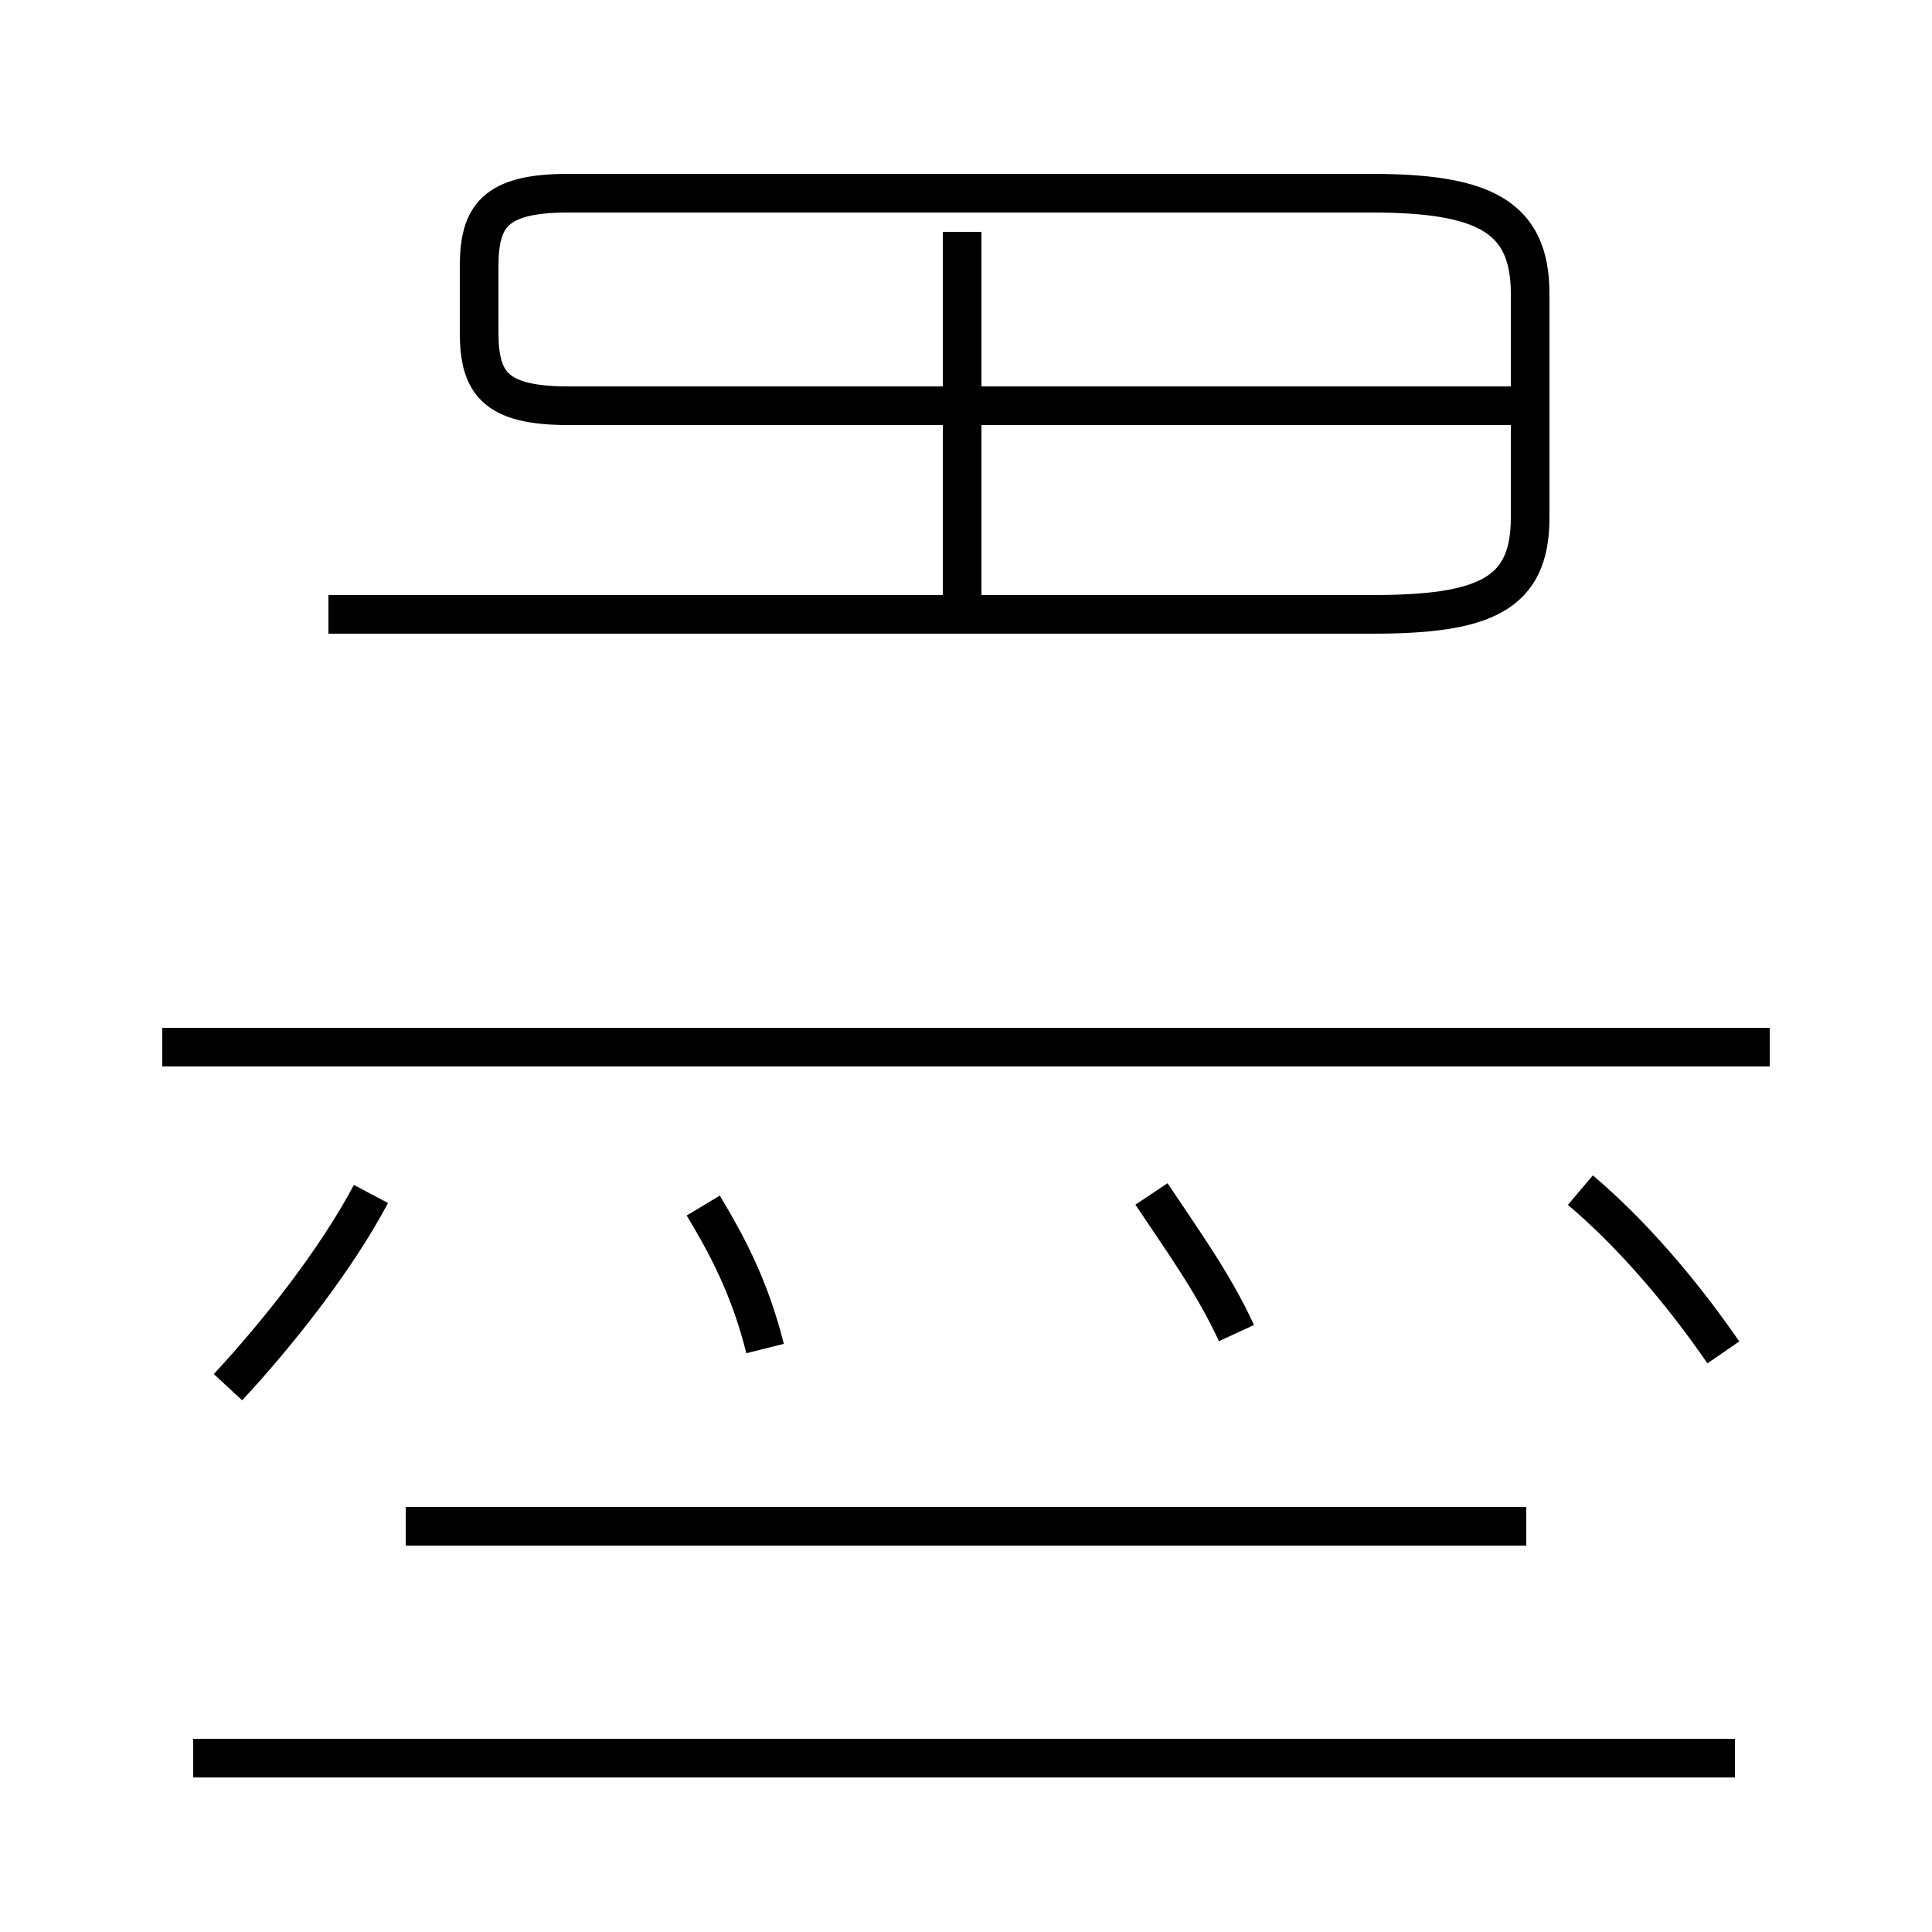 <?xml version='1.0' encoding='utf8'?>
<svg viewBox="0.0 -44.0 50.0 50.0" version="1.1" xmlns="http://www.w3.org/2000/svg">
<rect x="0.0" y="-44.0" width="50.0" height="50.0" fill="#808080" stroke="none"/>
<rect x="-1000" y="-1000" width="2000" height="2000" stroke="white" fill="white"/>
<g style="fill:none; stroke:#000000;  stroke-width:1">
<path d="M 5.9 8.1 C 7.2 9.5 8.7 11.4 9.6 13.1 M 19.8 9.1 C 19.4 10.7 18.8 11.8 18.2 12.8 M 24.9 28.6 L 24.9 38.0 M 44.9 -1.5 L 5.0 -1.5 M 45.8 16.9 L 4.2 16.9 M 39.5 4.5 L 10.5 4.5 M 39.4 33.5 L 14.7 33.5 C 12.8 33.5 12.4 34.1 12.4 35.4 L 12.4 37.1 C 12.4 38.4 12.8 39.0 14.7 39.0 L 35.5 39.0 C 38.4 39.0 39.6 38.4 39.6 36.4 L 39.6 30.6 C 39.6 28.6 38.4 28.1 35.5 28.1 L 8.5 28.1 M 44.6 9.0 C 43.5 10.6 42.2 12.1 40.9 13.2 M 32.0 9.5 C 31.4 10.8 30.6 11.9 29.8 13.1" transform="scale(1, -1)" />
</g>
</svg>